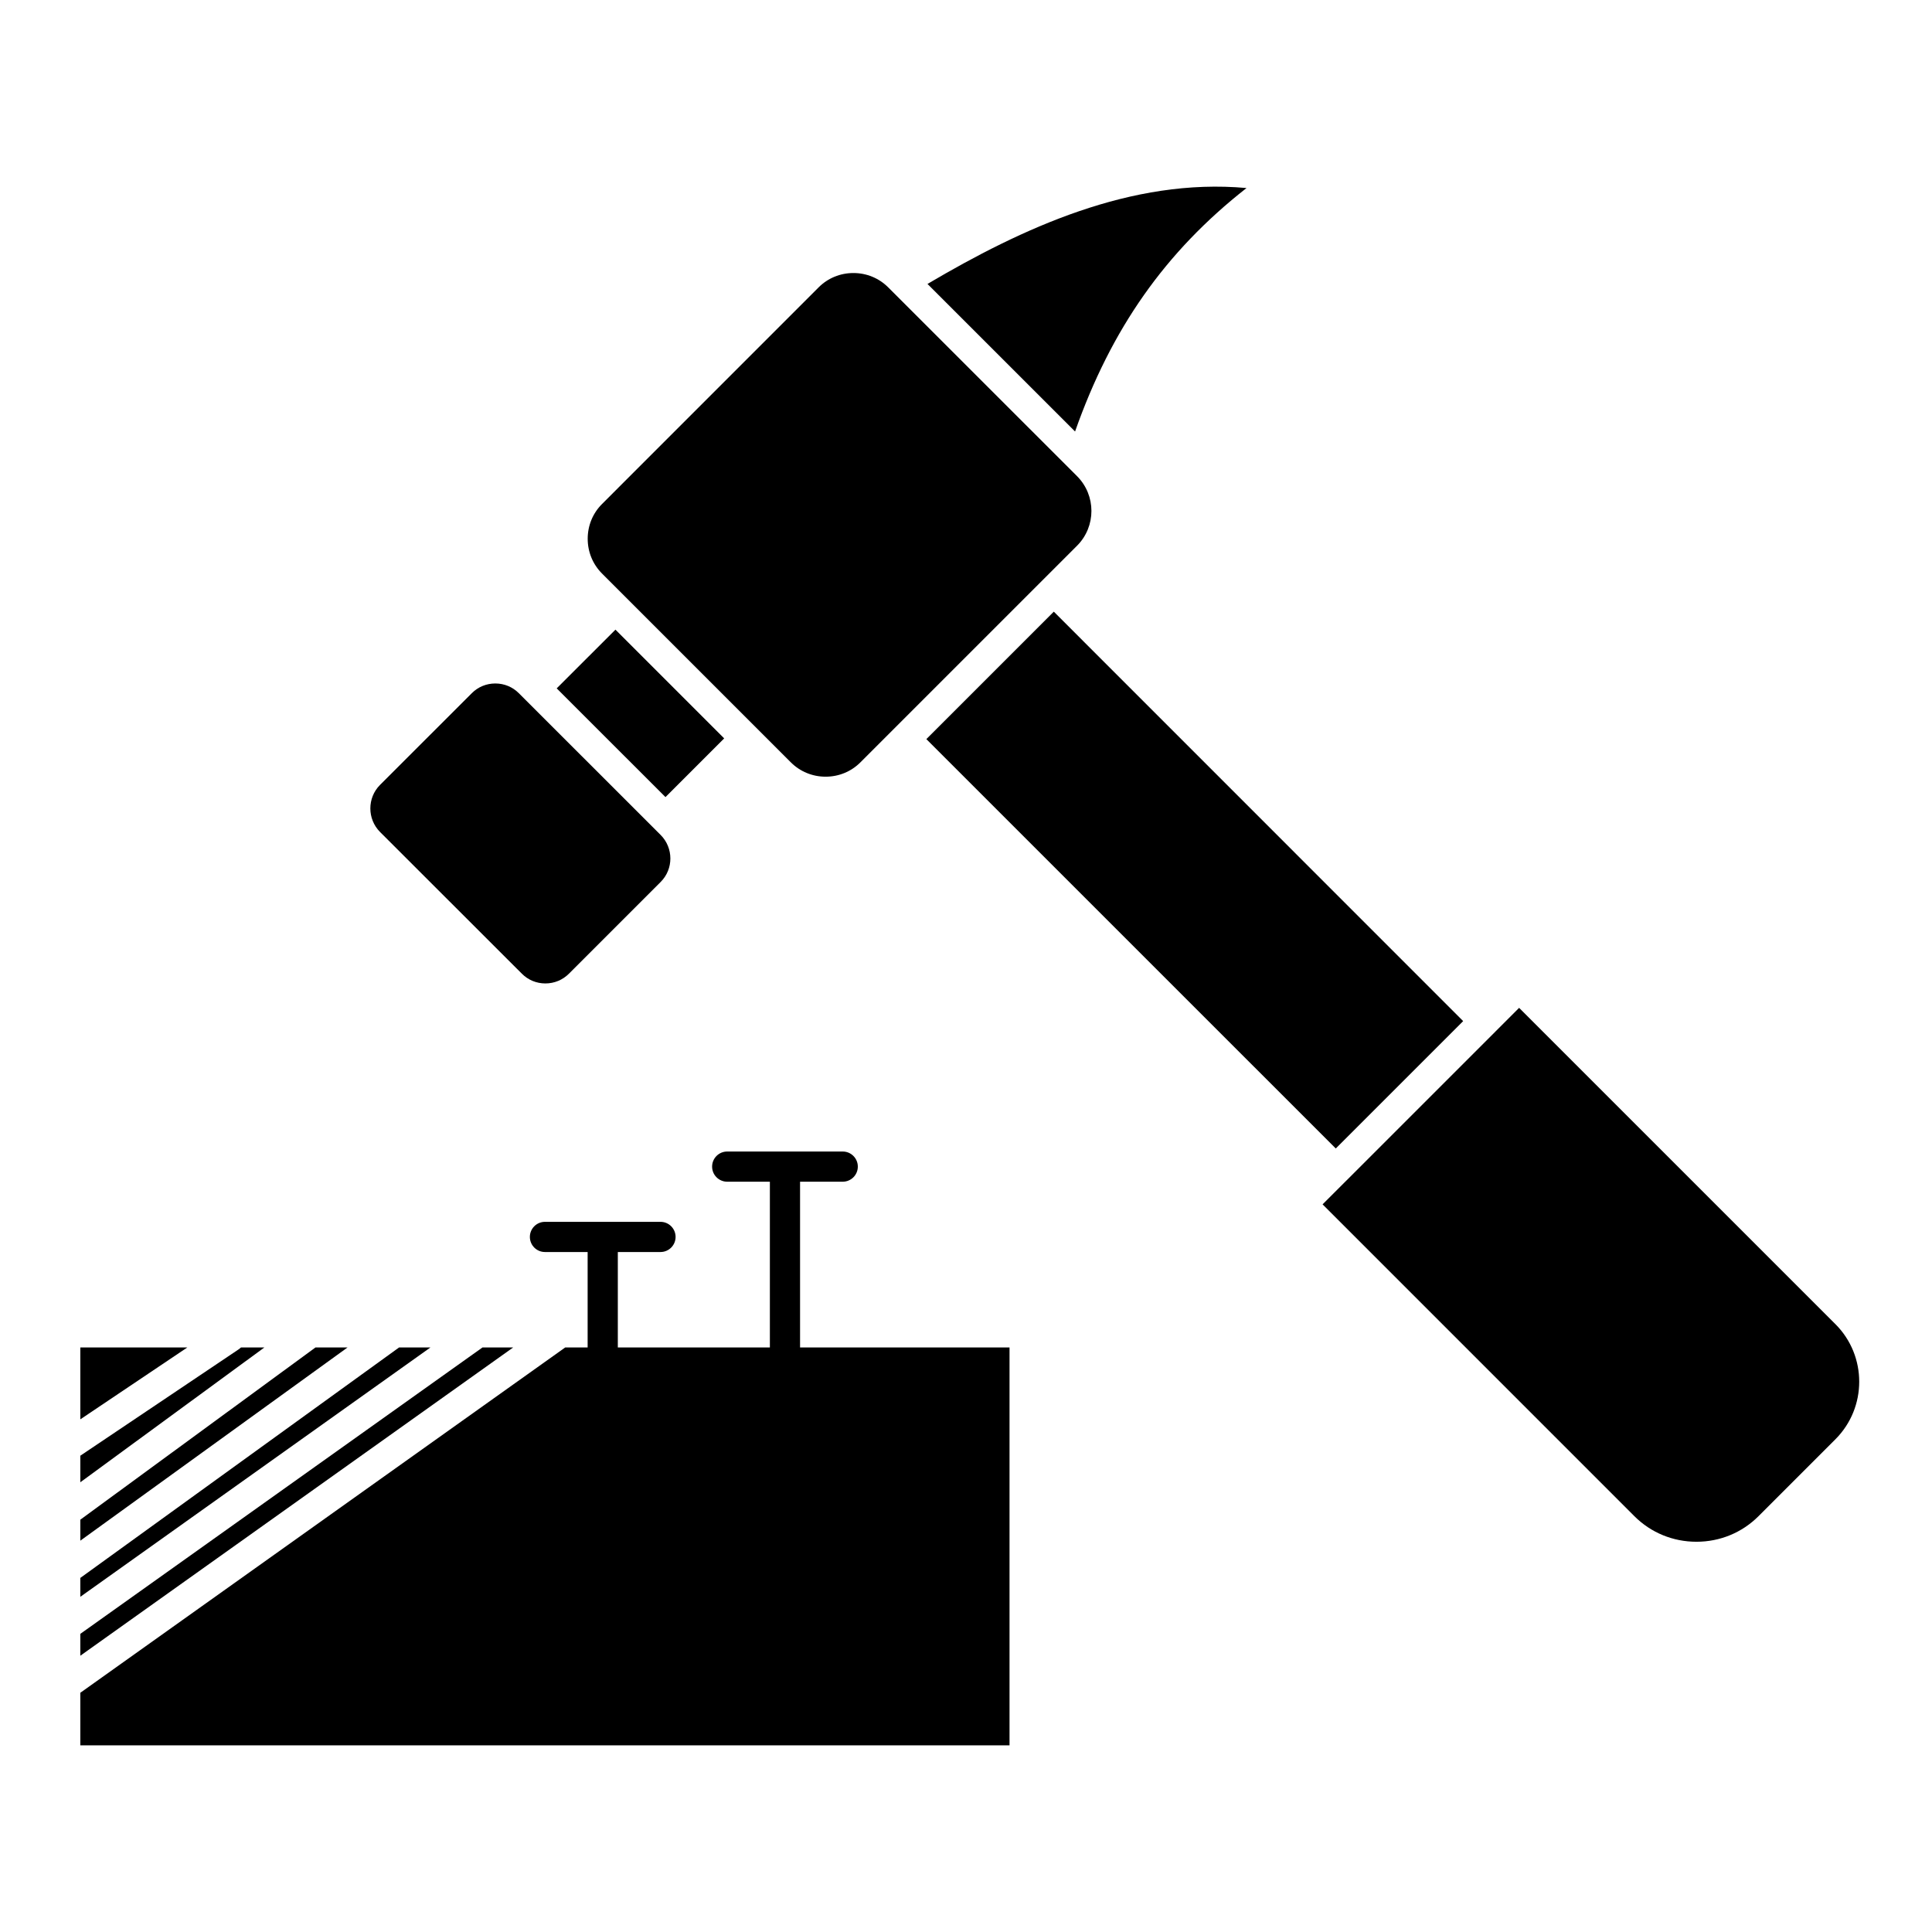 <?xml version="1.0" encoding="UTF-8" standalone="no"?>
<svg
   xmlns:dc="http://purl.org/dc/elements/1.1/"
   xmlns:cc="http://creativecommons.org/ns#"
   xmlns:rdf="http://www.w3.org/1999/02/22-rdf-syntax-ns#"
   xmlns:svg="http://www.w3.org/2000/svg"
   xmlns="http://www.w3.org/2000/svg"
   xmlns:sodipodi="http://sodipodi.sourceforge.net/DTD/sodipodi-0.dtd"
   xmlns:inkscape="http://www.inkscape.org/namespaces/inkscape"
   version="1.1"
   x="0px"
   y="0px"
   viewBox="0 0 512 512"
   xml:space="preserve"
   id="svg34"
   sodipodi:docname="building.svg"
   width="512"
   height="512"
   inkscape:version="0.92.5 (2060ec1f9f, 2020-04-08)"><defs
     id="defs38" /><sodipodi:namedview
     pagecolor="#ffffff"
     bordercolor="#666666"
     borderopacity="1"
     objecttolerance="10"
     gridtolerance="10"
     guidetolerance="10"
     inkscape:pageopacity="0"
     inkscape:pageshadow="2"
     inkscape:window-width="760"
     inkscape:window-height="480"
     id="namedview36"
     showgrid="false"
     inkscape:zoom="0.36875"
     inkscape:cx="256"
     inkscape:cy="320"
     inkscape:window-x="0"
     inkscape:window-y="0"
     inkscape:window-maximized="0"
     inkscape:current-layer="svg34" /><g
     id="g28"
     transform="translate(0,-1.005)"><g
       id="g26"><polygon
         points="136.002,358.092 127.869,358.092 21.286,433.993 21.286,439.789 "
         id="polygon2" /><polygon
         points="21.286,358.092 21.286,377.146 49.649,358.092 "
         id="polygon4" /><path
         d="m 330.341,50.836 c -30.558,-2.782 -59.509,10.658 -84.548,25.417 l 39.111,39.102 c 9.595,-27.248 23.881,-47.602 45.437,-64.519 z"
         id="path6"
         inkscape:connector-curvature="0" /><polygon
         points="114.078,358.092 105.764,358.092 21.286,419.169 21.286,424.173 "
         id="polygon8" /><path
         d="m 63.859,358.092 c -0.177,0.174 -0.368,0.338 -0.581,0.481 l -41.993,28.21 v 7.038 L 70.07,358.092 Z"
         id="path10"
         inkscape:connector-curvature="0" /><polygon
         points="92.109,358.092 83.61,358.092 21.286,403.738 21.286,409.297 "
         id="polygon12" /><polygon
         points="147.531,183.429 172.767,208.654 176.356,212.243 191.915,196.685 163.1,167.87 "
         id="polygon14" /><path
         d="m 486.413,351.926 -83.834,-83.83 -6.274,6.274 c -0.023,0.023 -0.039,0.052 -0.063,0.075 l -39.42,39.408 c -0.006,0.006 -0.015,0.011 -0.021,0.018 l -6.302,6.301 82.63,82.642 c 4.372,4.367 10.215,6.773 16.448,6.773 6.233,0 12.072,-2.405 16.44,-6.773 l 20.381,-20.381 c 8.412,-8.409 8.417,-22.094 0.015,-30.507 z"
         id="path16"
         inkscape:connector-curvature="0" /><polygon
         points="387.752,271.609 279.27,163.101 259.451,182.918 245.492,196.878 353.992,305.365 "
         id="polygon18" /><path
         d="m 165.928,159.383 c 0.001,10e-4 0.002,10e-4 0.002,0.002 l 34.471,34.471 v 0 l 9.178,9.178 c 2.45,2.451 5.725,3.801 9.221,3.801 3.496,0 6.771,-1.35 9.22,-3.801 l 36.338,-36.336 12.083,-12.083 c 0.002,-0.002 0.004,-0.003 0.006,-0.005 l 8.979,-8.979 c 5.083,-5.085 5.084,-13.358 0,-18.442 L 235.384,77.16 c -2.45,-2.45 -5.725,-3.799 -9.221,-3.799 -3.497,0 -6.771,1.349 -9.221,3.799 l -57.391,57.405 c -2.453,2.447 -3.803,5.715 -3.805,9.206 -0.002,3.5 1.349,6.78 3.805,9.235 z"
         id="path20"
         inkscape:connector-curvature="0" /><path
         d="m 138.309,259.053 c 1.656,1.662 3.864,2.574 6.221,2.574 2.359,0 4.572,-0.914 6.23,-2.572 l 24.322,-24.323 c 3.434,-3.425 3.43,-9.011 -0.004,-12.456 l -5.287,-5.285 -30.747,-30.733 c -0.002,-0.002 -0.003,-0.004 -0.005,-0.006 l -1.549,-1.548 c -1.656,-1.66 -3.866,-2.572 -6.227,-2.572 -2.361,0 -4.57,0.912 -6.221,2.567 l -24.339,24.325 c -3.409,3.429 -3.409,9.022 0.009,12.46 z"
         id="path22"
         inkscape:connector-curvature="0" /><path
         d="m 212.024,314.17 h 11.307 c 2.209,0 4,-1.791 4,-4 0,-2.209 -1.791,-4 -4,-4 h -30.615 c -2.209,0 -4,1.791 -4,4 0,2.209 1.791,4 4,4 h 11.309 v 43.922 H 163.73 v -25.289 h 11.309 c 2.209,0 4,-1.791 4,-4 0,-2.209 -1.791,-4 -4,-4 h -30.617 c -2.209,0 -4,1.791 -4,4 0,2.209 1.791,4 4,4 h 11.308 v 25.289 h -5.937 L 21.438,449.501 c -0.049,0.035 -0.102,0.059 -0.152,0.092 v 13.949 H 267.534 V 358.092 H 212.025 V 314.17 Z"
         id="path24"
         inkscape:connector-curvature="0" /></g></g></svg>